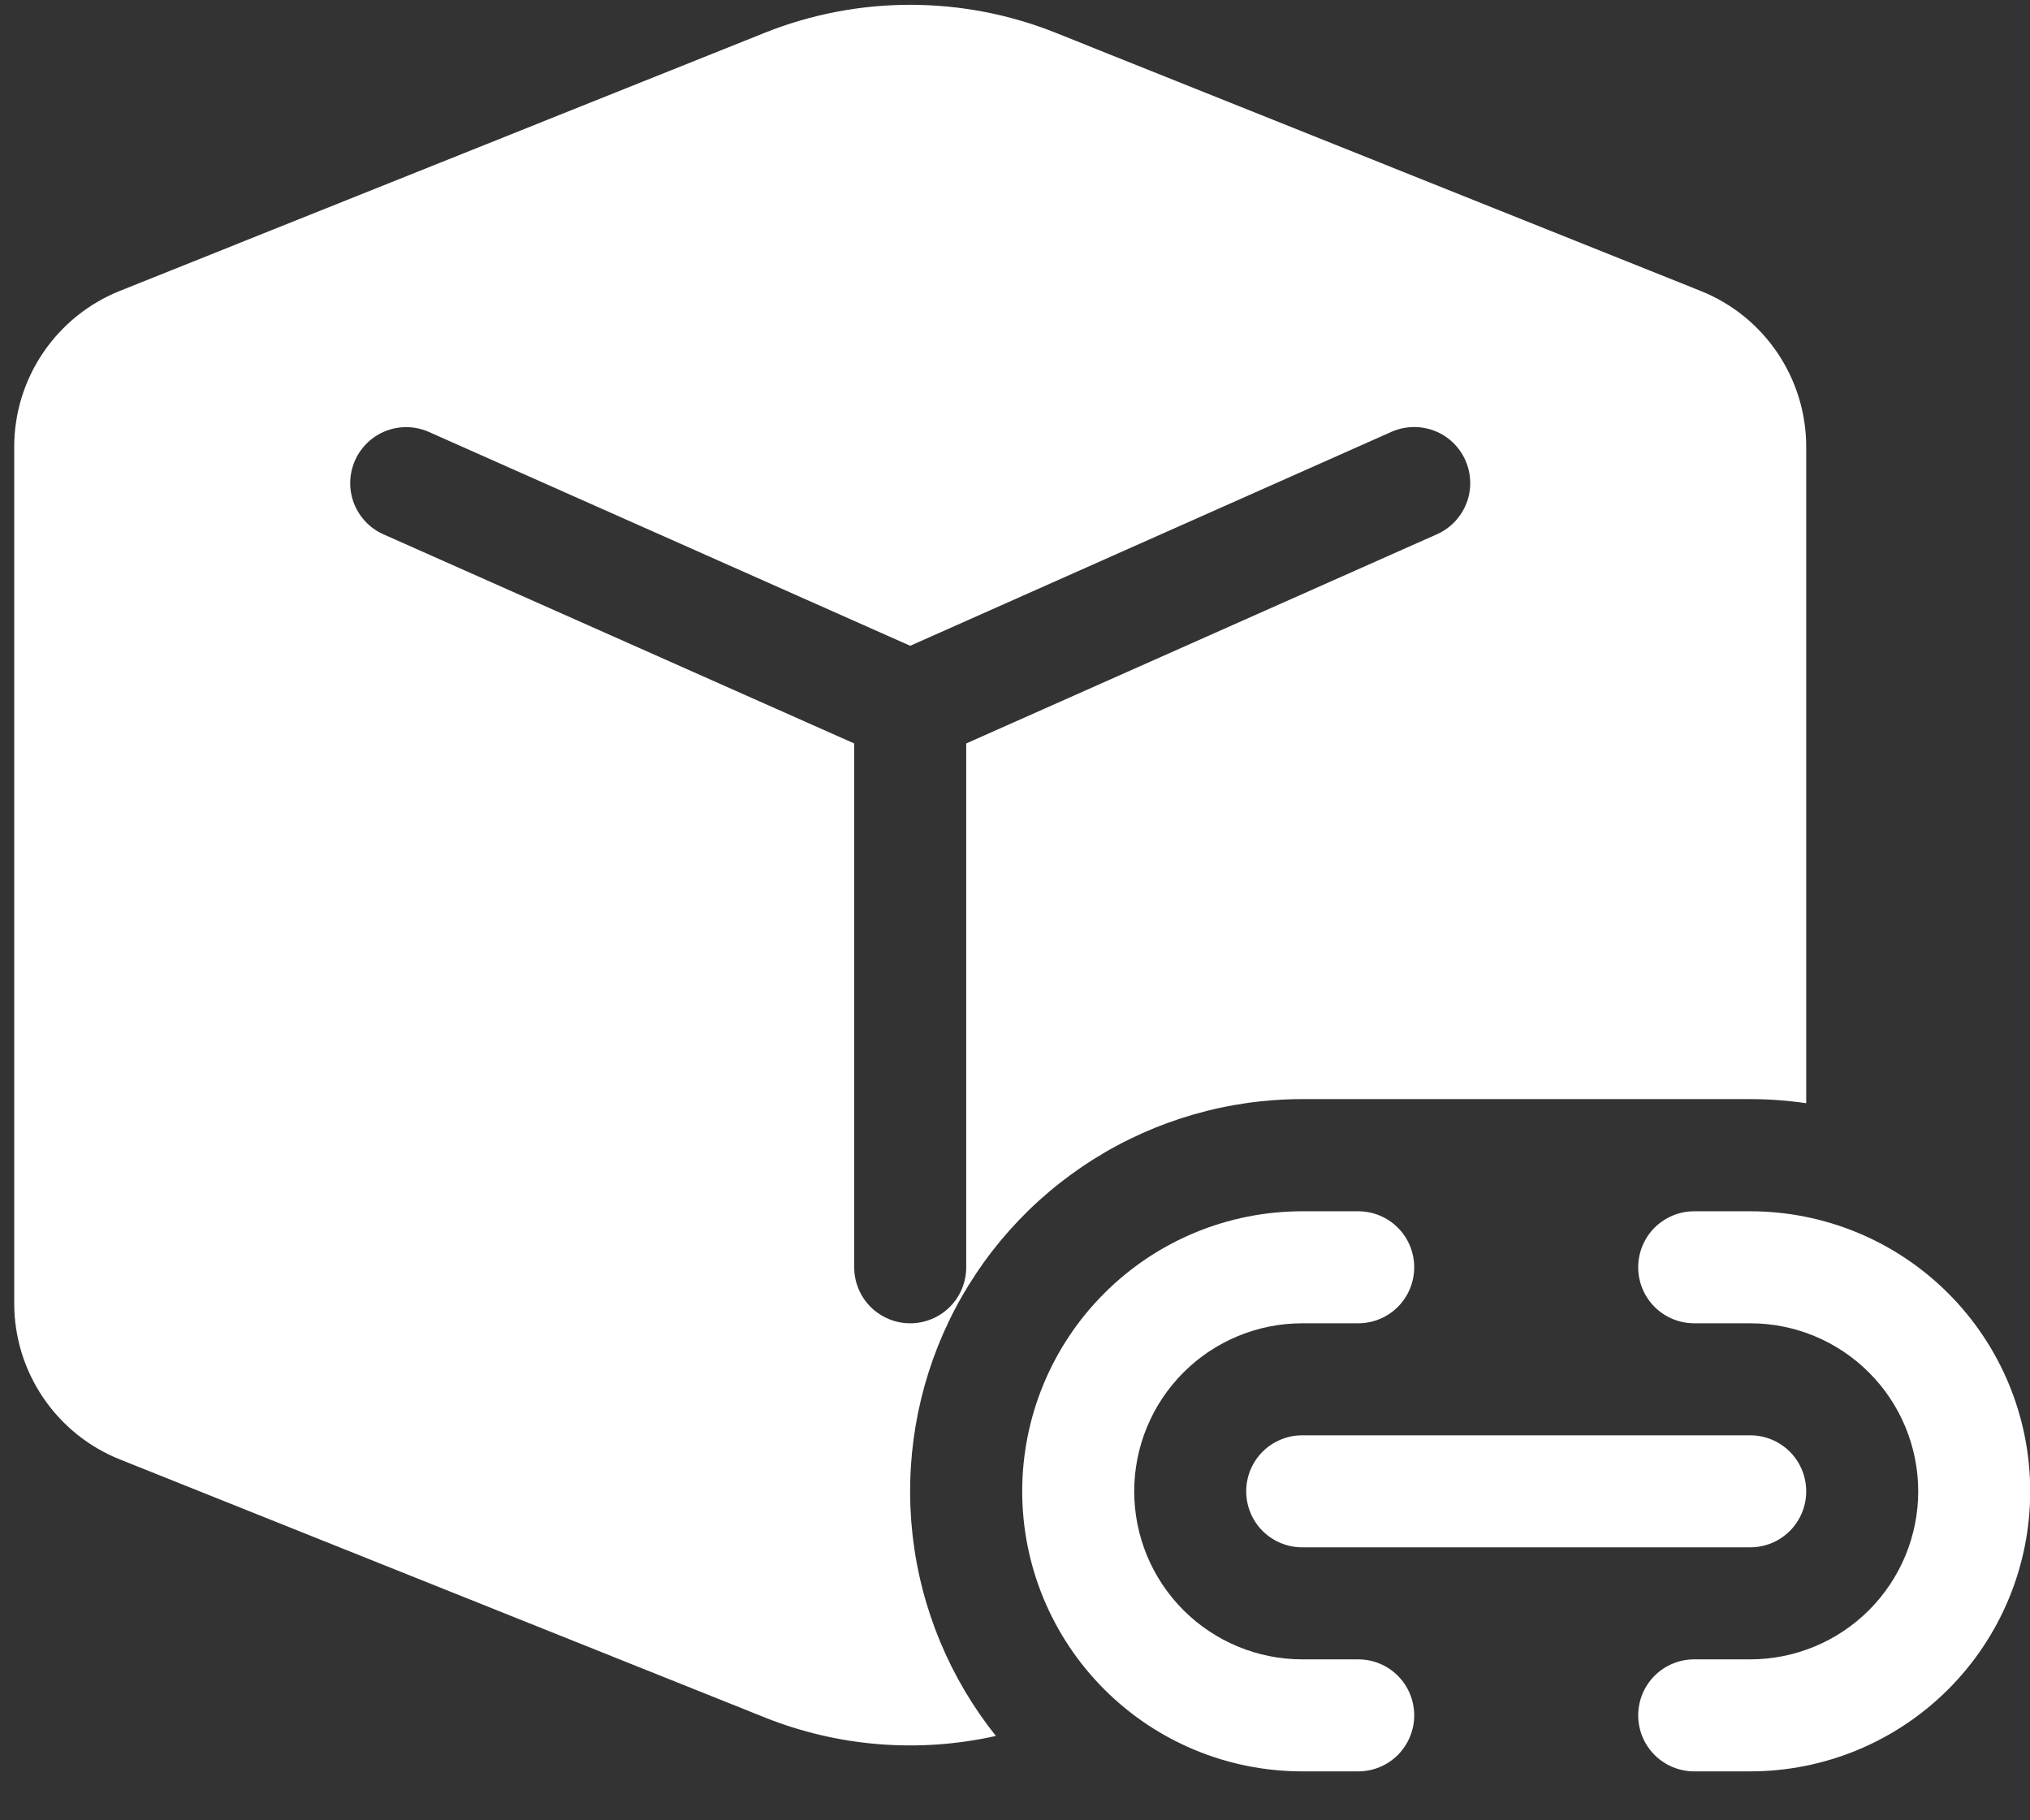 <svg width="29" height="26" viewBox="0 0 29 26" fill="none" xmlns="http://www.w3.org/2000/svg">
<rect x="0" y="0" width="29" height="26" fill="#333333" stroke="none"/>
<path d="M10.923 0.469C12.258 -0.065 13.748 -0.065 15.083 0.469L24.294 4.155C25.206 4.519 25.803 5.402 25.803 6.383V15.757C25.538 15.719 25.271 15.699 25.003 15.699H18.603C17.548 15.699 16.515 15.997 15.622 16.558C14.729 17.119 14.013 17.921 13.555 18.872C13.098 19.822 12.919 20.882 13.037 21.93C13.156 22.978 13.569 23.971 14.227 24.795C13.124 25.042 11.972 24.95 10.923 24.53L1.712 20.845C1.266 20.667 0.885 20.359 0.616 19.962C0.347 19.565 0.203 19.096 0.203 18.616V6.383C0.203 5.903 0.347 5.435 0.616 5.038C0.885 4.641 1.267 4.333 1.712 4.155L10.923 0.469ZM6.128 6.17C5.934 6.084 5.714 6.078 5.516 6.154C5.318 6.23 5.158 6.382 5.072 6.576C4.986 6.77 4.98 6.99 5.056 7.188C5.133 7.386 5.284 7.546 5.478 7.632L12.203 10.619V18.101C12.203 18.313 12.287 18.517 12.437 18.667C12.588 18.817 12.791 18.901 13.003 18.901C13.215 18.901 13.419 18.817 13.569 18.667C13.719 18.517 13.803 18.313 13.803 18.101V10.619L20.528 7.631C20.624 7.588 20.711 7.527 20.783 7.451C20.855 7.374 20.912 7.285 20.95 7.187C20.988 7.089 21.006 6.984 21.003 6.879C21 6.774 20.977 6.671 20.934 6.575C20.892 6.479 20.831 6.392 20.754 6.319C20.678 6.247 20.589 6.19 20.491 6.153C20.392 6.115 20.288 6.097 20.183 6.1C20.078 6.102 19.974 6.126 19.878 6.168L13.003 9.224L6.128 6.17ZM18.603 17.301C17.542 17.301 16.525 17.722 15.775 18.473C15.025 19.223 14.603 20.24 14.603 21.301C14.603 22.362 15.025 23.379 15.775 24.129C16.525 24.88 17.542 25.301 18.603 25.301H19.403C19.615 25.301 19.819 25.217 19.969 25.067C20.119 24.917 20.203 24.713 20.203 24.501C20.203 24.289 20.119 24.085 19.969 23.935C19.819 23.785 19.615 23.701 19.403 23.701H18.603C17.967 23.701 17.356 23.448 16.906 22.998C16.456 22.548 16.203 21.938 16.203 21.301C16.203 20.665 16.456 20.054 16.906 19.604C17.356 19.154 17.967 18.901 18.603 18.901H19.403C19.615 18.901 19.819 18.817 19.969 18.667C20.119 18.517 20.203 18.313 20.203 18.101C20.203 17.889 20.119 17.685 19.969 17.535C19.819 17.385 19.615 17.301 19.403 17.301H18.603ZM24.203 17.301C23.991 17.301 23.788 17.385 23.637 17.535C23.487 17.685 23.403 17.889 23.403 18.101C23.403 18.313 23.487 18.517 23.637 18.667C23.788 18.817 23.991 18.901 24.203 18.901H25.003C25.64 18.901 26.25 19.154 26.7 19.604C27.15 20.054 27.403 20.665 27.403 21.301C27.403 21.938 27.15 22.548 26.7 22.998C26.25 23.448 25.64 23.701 25.003 23.701H24.203C23.991 23.701 23.788 23.785 23.637 23.935C23.487 24.085 23.403 24.289 23.403 24.501C23.403 24.713 23.487 24.917 23.637 25.067C23.788 25.217 23.991 25.301 24.203 25.301H25.003C26.064 25.301 27.081 24.88 27.832 24.129C28.582 23.379 29.003 22.362 29.003 21.301C29.003 20.24 28.582 19.223 27.832 18.473C27.081 17.722 26.064 17.301 25.003 17.301H24.203ZM17.803 21.301C17.803 21.089 17.887 20.885 18.037 20.735C18.188 20.585 18.391 20.501 18.603 20.501H25.003C25.215 20.501 25.419 20.585 25.569 20.735C25.719 20.885 25.803 21.089 25.803 21.301C25.803 21.513 25.719 21.717 25.569 21.867C25.419 22.017 25.215 22.101 25.003 22.101H18.603C18.391 22.101 18.188 22.017 18.037 21.867C17.887 21.717 17.803 21.513 17.803 21.301Z" fill="white"/>
</svg>
